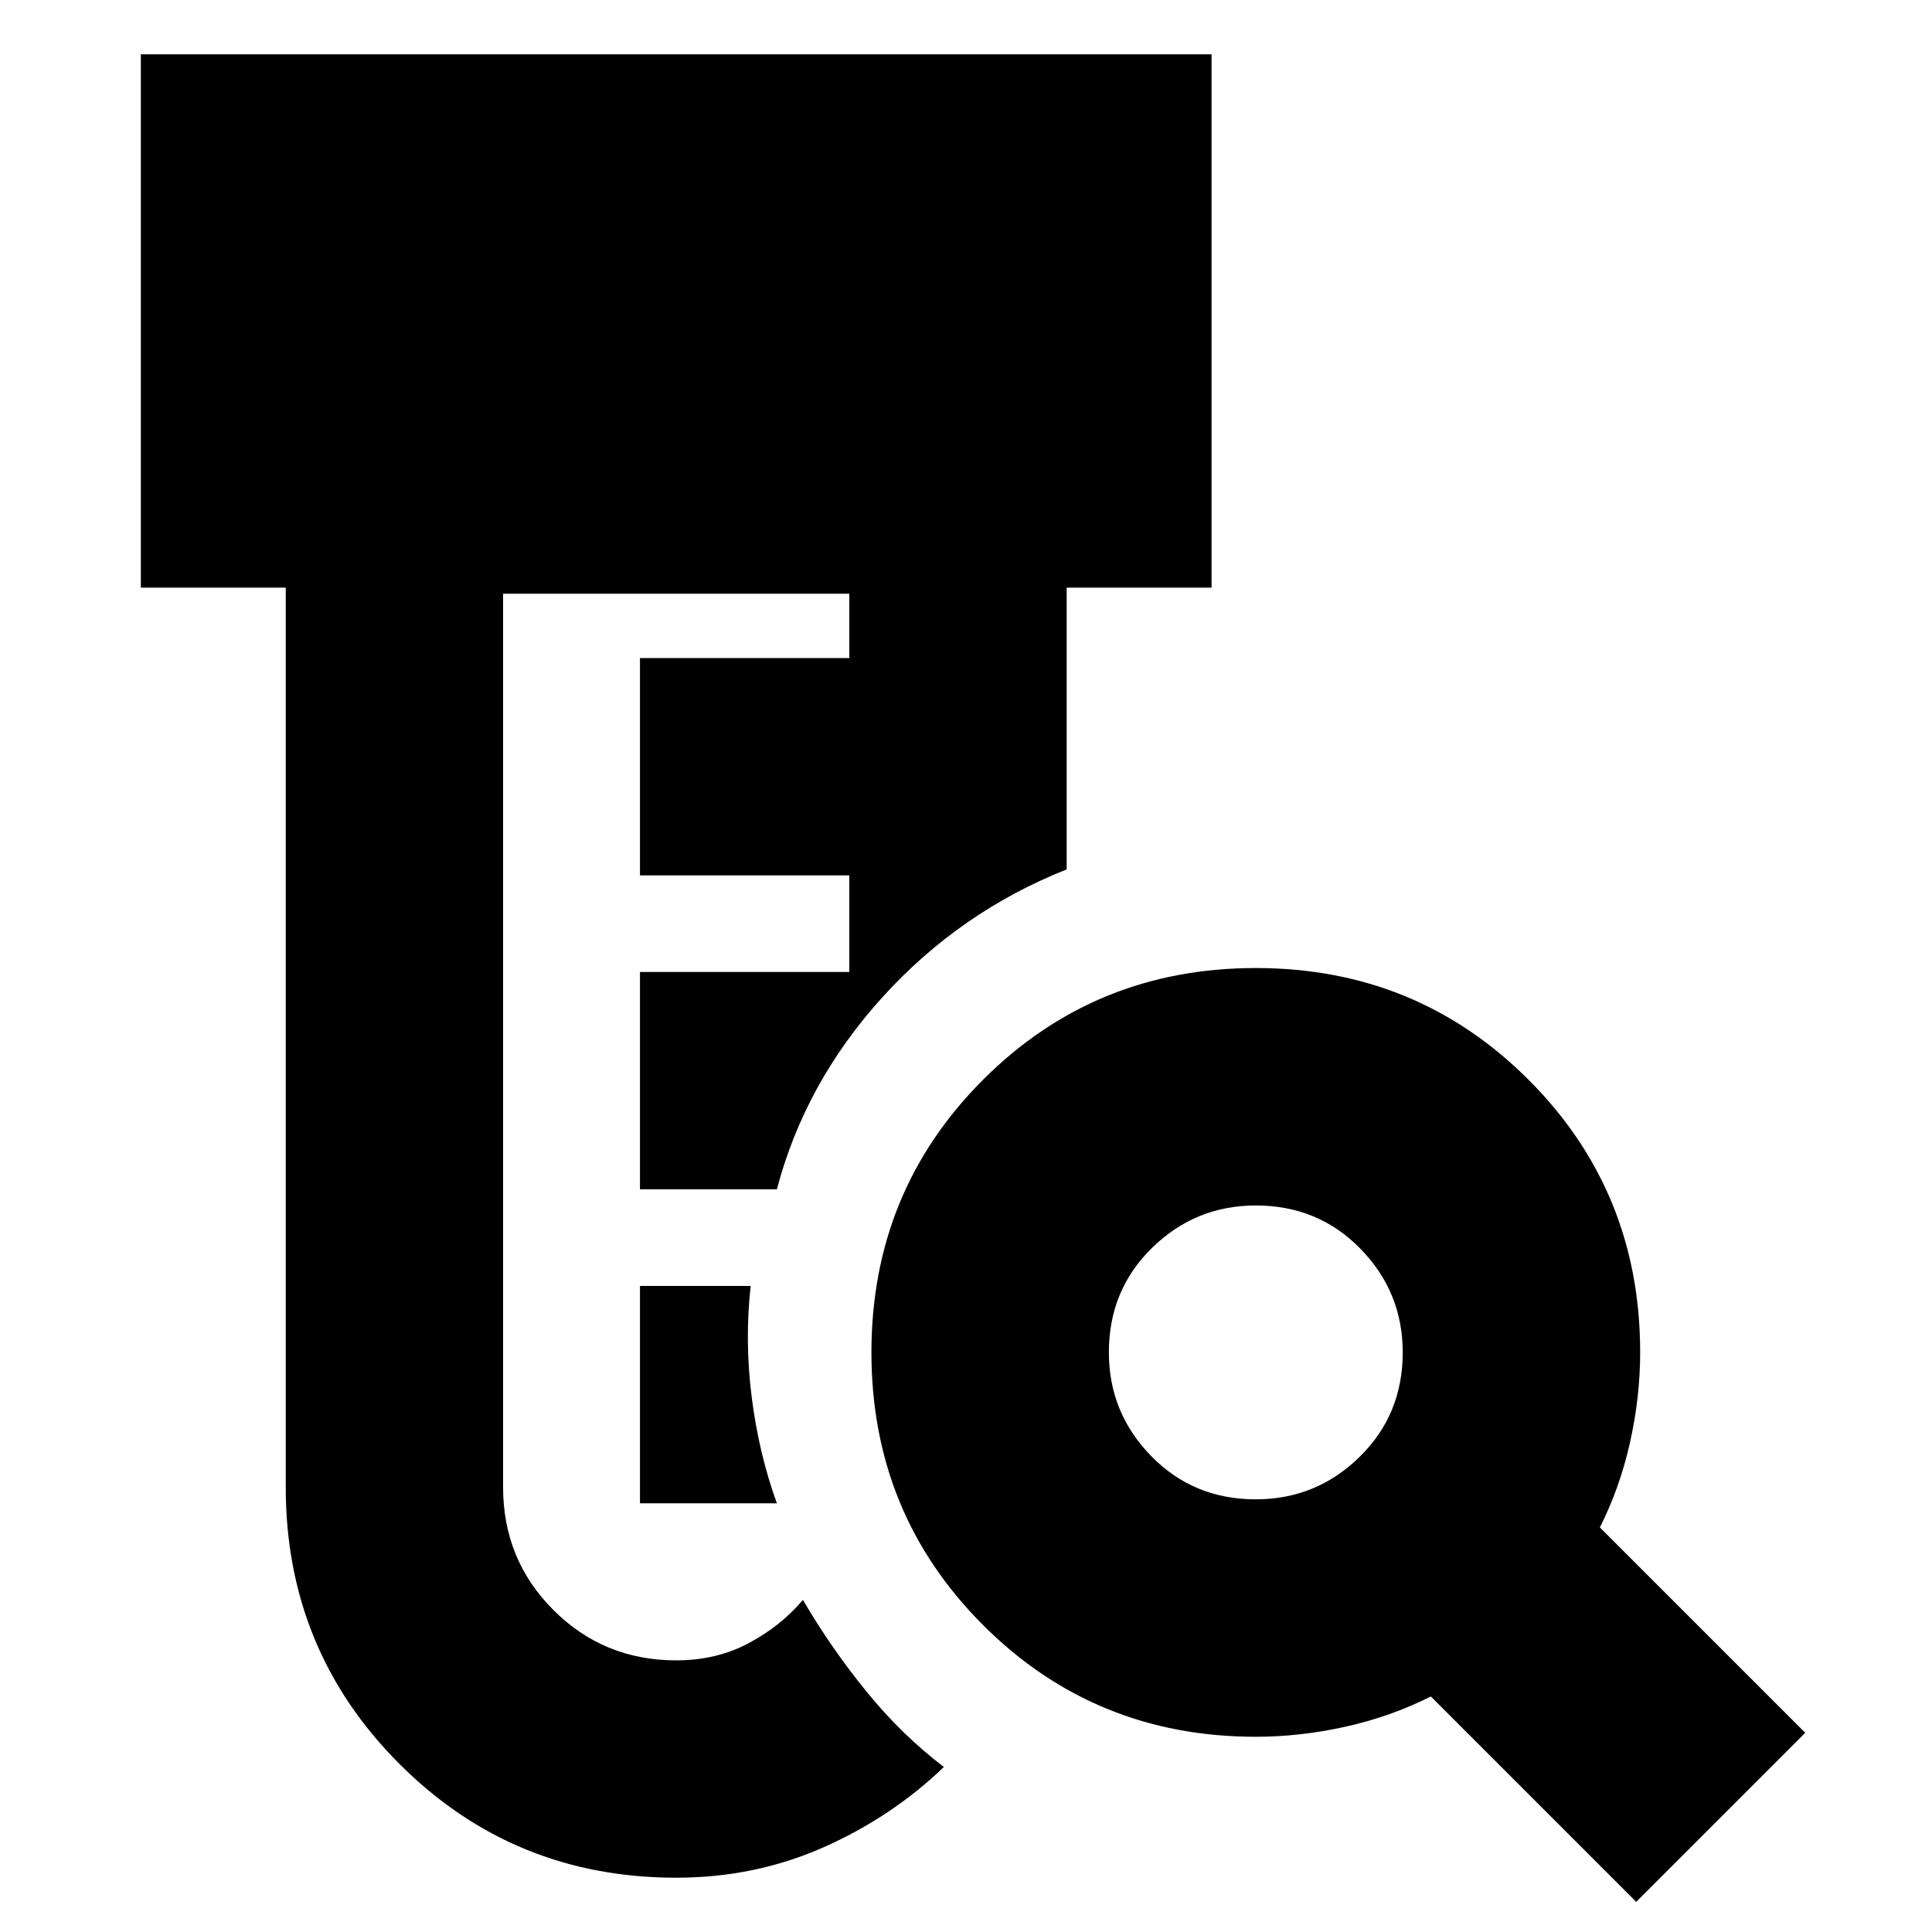 <svg xmlns="http://www.w3.org/2000/svg" height="20" width="20"><path d="M7 19.438q-1.688 0-2.865-1.178-1.177-1.177-1.177-2.864V6.083h-1.5V.562h11.084v5.521h-1.5V9q-1.104.438-1.907 1.323-.802.885-1.093 1.989H6.625v-2.25h2.167v-1H6.625v-2.25h2.167v-.666H5.208v9.25q0 .75.521 1.271.521.521 1.271.521.417 0 .75-.178.333-.177.562-.448.292.5.657.948.364.448.802.782-.542.52-1.25.833-.709.313-1.521.313Zm-.375-3.876v-2.25h1.146q-.063.563.01 1.146.073.584.261 1.104ZM13 15.521q.625 0 1.073-.438.448-.437.448-1.083 0-.625-.438-1.073-.437-.448-1.083-.448-.625 0-1.073.438-.448.437-.448 1.083 0 .625.438 1.073.437.448 1.083.448Zm3.938 4.167-2.126-2.126q-.416.209-.885.313-.469.104-.927.104-1.667 0-2.823-1.156T9.021 14q0-1.667 1.156-2.823T13 10.021q1.667 0 2.823 1.156T16.979 14q0 .458-.104.927-.104.469-.313.885l2.126 2.126Z"/></svg>